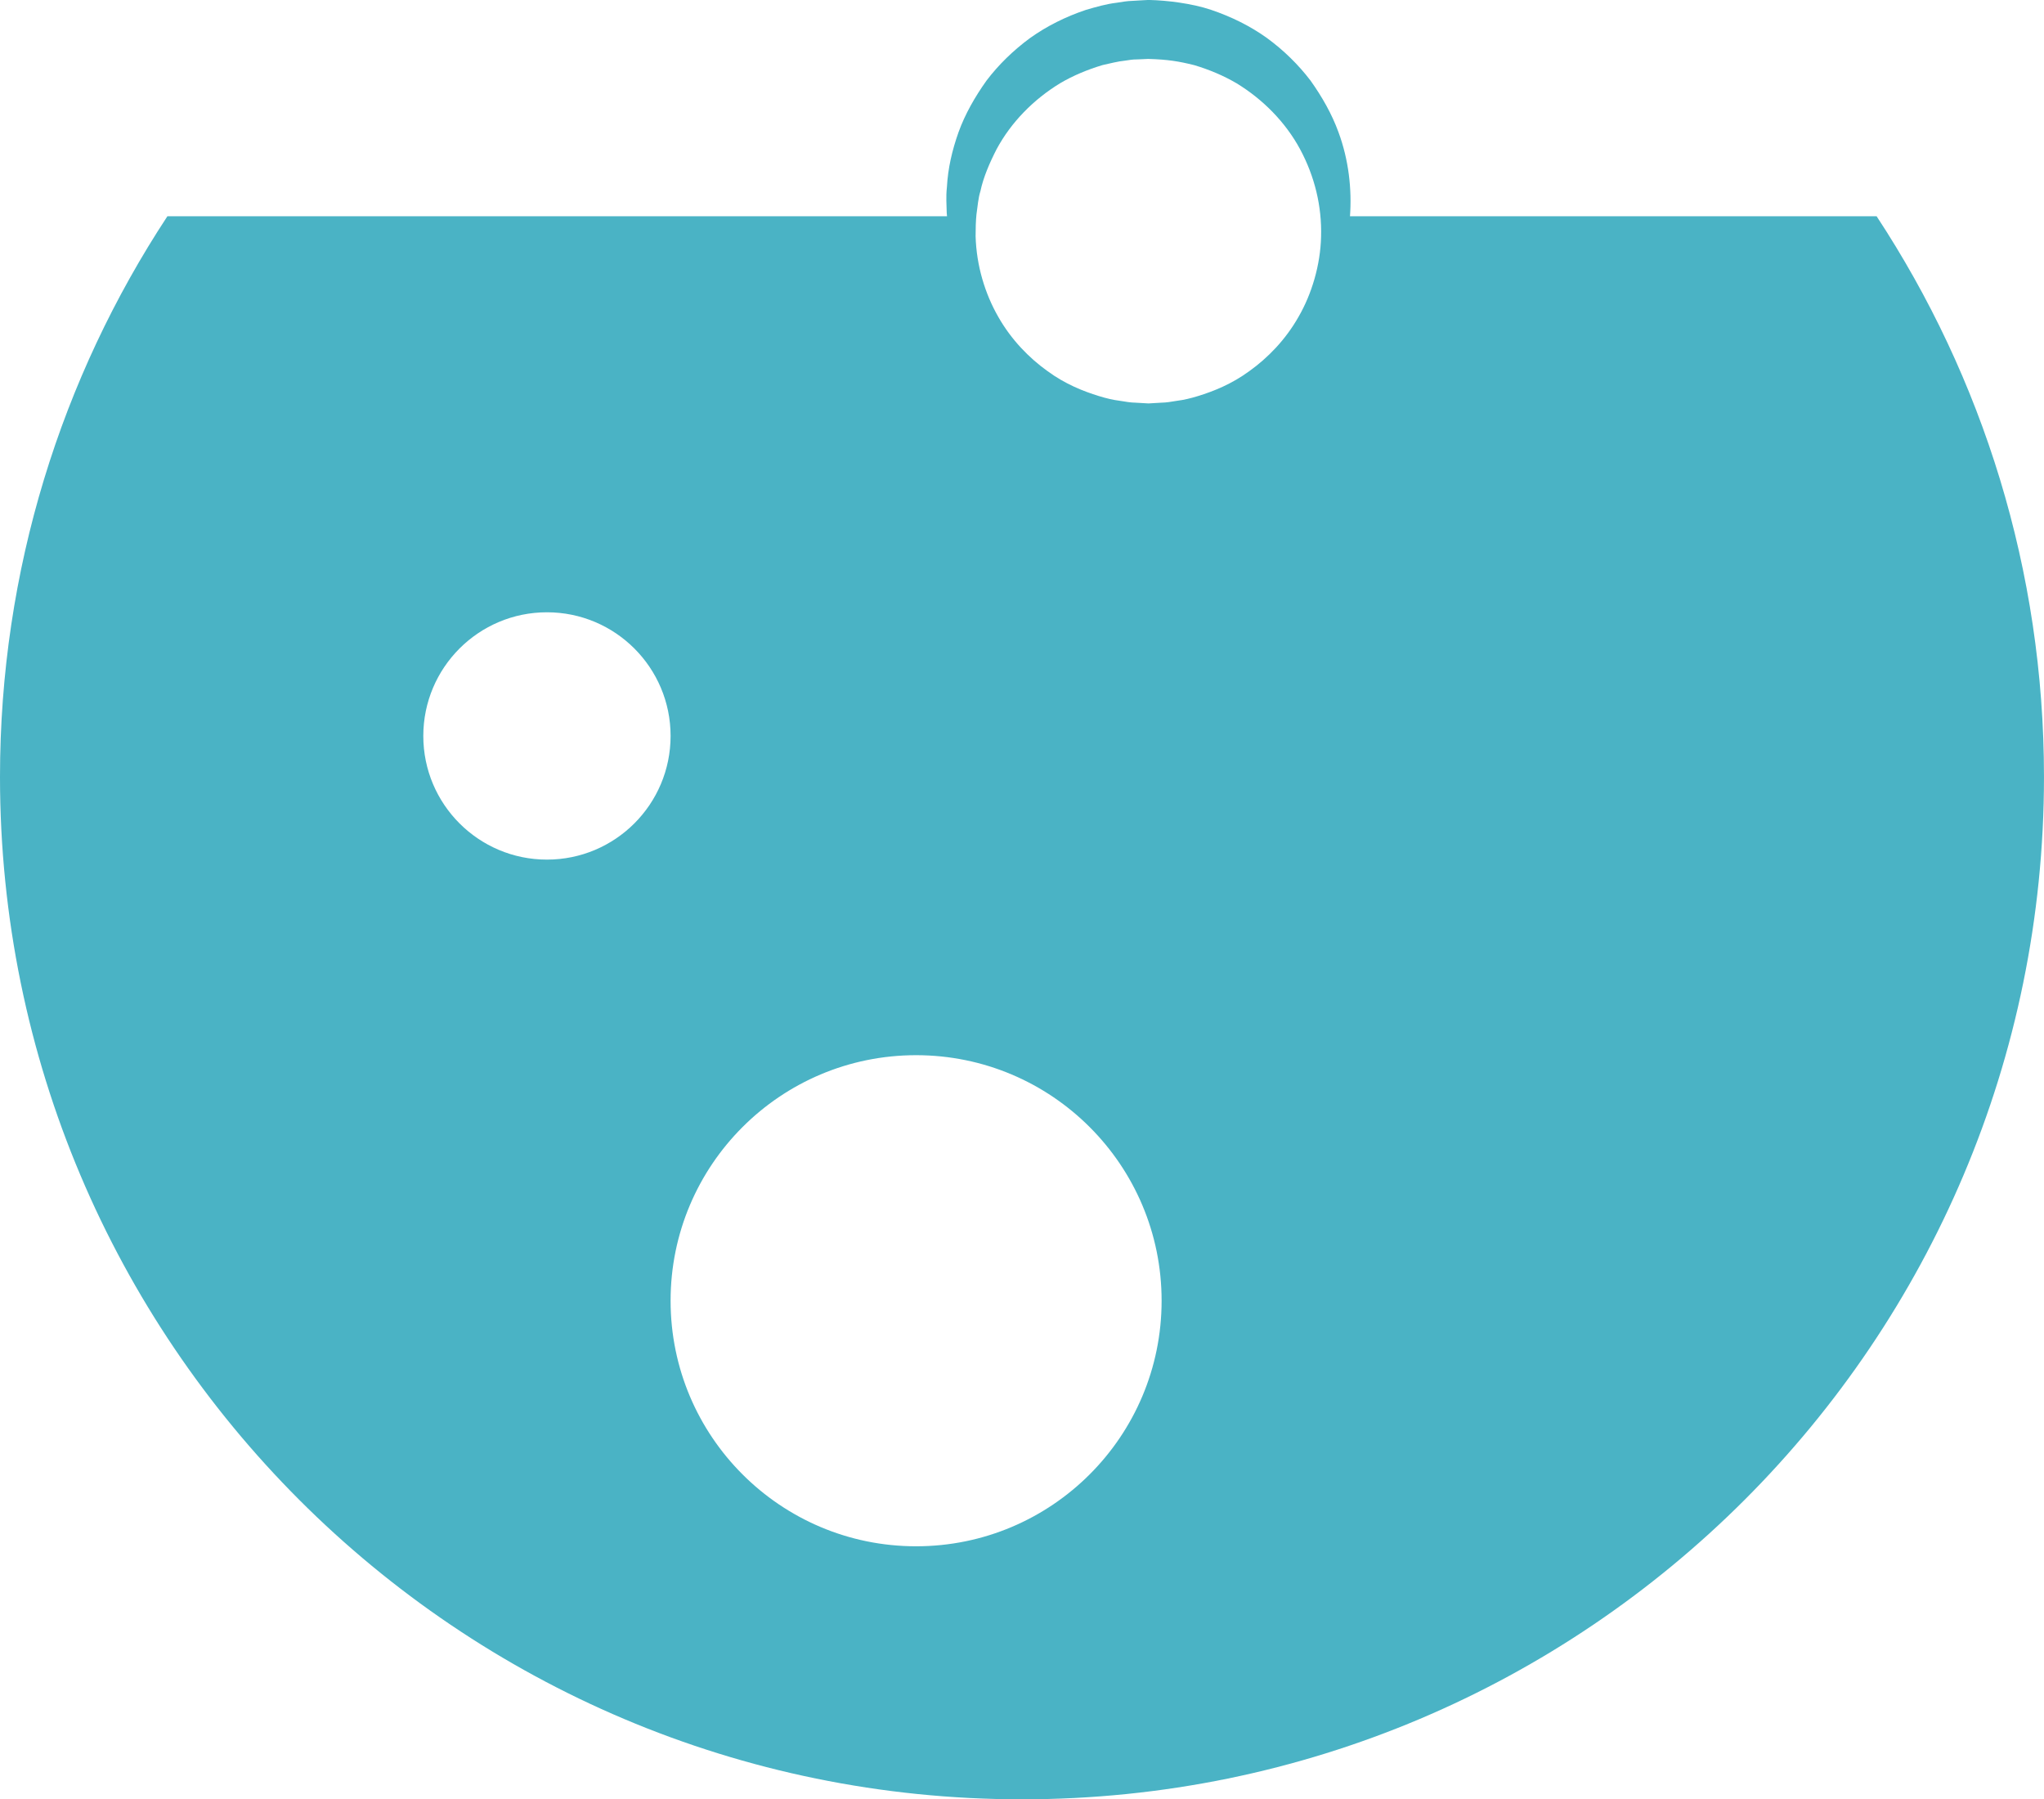 <svg version="1.1" id="图层_1" x="0px" y="0px" width="119.987px" height="105.607px" viewBox="0 0 119.987 105.607" enable-background="new 0 0 119.987 105.607" xml:space="preserve" xmlns="http://www.w3.org/2000/svg" xmlns:xlink="http://www.w3.org/1999/xlink" xmlns:xml="http://www.w3.org/XML/1998/namespace">
  <path fill="#4AB3C5" d="M110.161,12.693H79.247c0.115-1.57-0.07-3.3-0.676-4.936c-0.385-1.061-0.959-2.07-1.642-3.03
	c-0.714-0.935-1.578-1.782-2.56-2.499c-0.99-0.71-2.106-1.255-3.281-1.652c-1.125-0.382-2.634-0.555-3.586-0.576L67.385,0
	l-0.029,0.001l-0.058,0.003l-0.117,0.006l-0.233,0.013L66.483,0.05c-0.311,0.008-0.619,0.06-0.926,0.11
	c-0.62,0.073-1.219,0.248-1.814,0.421c-1.176,0.395-2.289,0.945-3.279,1.653c-0.978,0.721-1.846,1.562-2.556,2.5
	c-0.683,0.958-1.257,1.966-1.641,3.027c-0.379,1.071-0.621,2.111-0.682,3.231c-0.064,0.576-0.017,1.022-0.01,1.506
	c0.004,0.071,0.013,0.128,0.018,0.196H9.826C3.615,22.139,0,33.452,0,45.596c0,33.145,26.848,60.011,59.993,60.011
	c33.128,0,59.993-26.866,59.993-60.011C119.987,33.452,116.371,22.139,110.161,12.693z M57.32,12.586
	c0.067-0.463,0.107-0.984,0.232-1.364c0.171-0.814,0.548-1.683,0.952-2.468c0.854-1.588,2.176-2.924,3.725-3.867
	c0.783-0.463,1.627-0.807,2.494-1.068c0.444-0.096,0.88-0.216,1.334-0.262c0.224-0.034,0.448-0.073,0.677-0.07l0.341-0.014
	l0.17-0.008l0.085-0.004l0.043-0.002l0.021-0.001c-0.004,0-0.001,0,0,0c1.156,0.033,1.796,0.137,2.712,0.366
	c0.867,0.259,1.709,0.608,2.492,1.069c1.545,0.945,2.865,2.28,3.72,3.865c0.855,1.592,1.283,3.338,1.232,5.136
	c-0.04,1.661-0.545,3.355-1.321,4.697c-0.773,1.365-1.823,2.425-2.875,3.179c-1.049,0.775-2.128,1.197-3.021,1.473
	c-0.45,0.139-0.859,0.234-1.223,0.278c-0.361,0.062-0.668,0.109-0.921,0.112c-0.504,0.029-0.773,0.045-0.773,0.045s0.007,0,0.008,0
	c-0.003,0-0.005,0-0.008,0s-0.005,0-0.008,0c0.001,0,0.008,0,0.008,0s-0.269-0.016-0.773-0.045c-0.253-0.003-0.561-0.05-0.921-0.112
	c-0.363-0.044-0.773-0.139-1.223-0.278c-0.893-0.276-1.973-0.697-3.022-1.472c-1.052-0.754-2.104-1.813-2.878-3.178
	c-0.778-1.358-1.281-3.002-1.329-4.733C57.269,13.442,57.281,12.959,57.32,12.586z M32.107,50.453c-4.008,0-7.258-3.249-7.258-7.258
	c0-4.008,3.249-7.258,7.258-7.258c4.008,0,7.258,3.249,7.258,7.258C39.365,47.203,36.116,50.453,32.107,50.453z M53.777,90.756
	c-7.959,0-14.412-6.452-14.412-14.412s6.452-14.412,14.412-14.412s14.412,6.452,14.412,14.412S61.736,90.756,53.777,90.756z" class="color c1"/>
</svg>